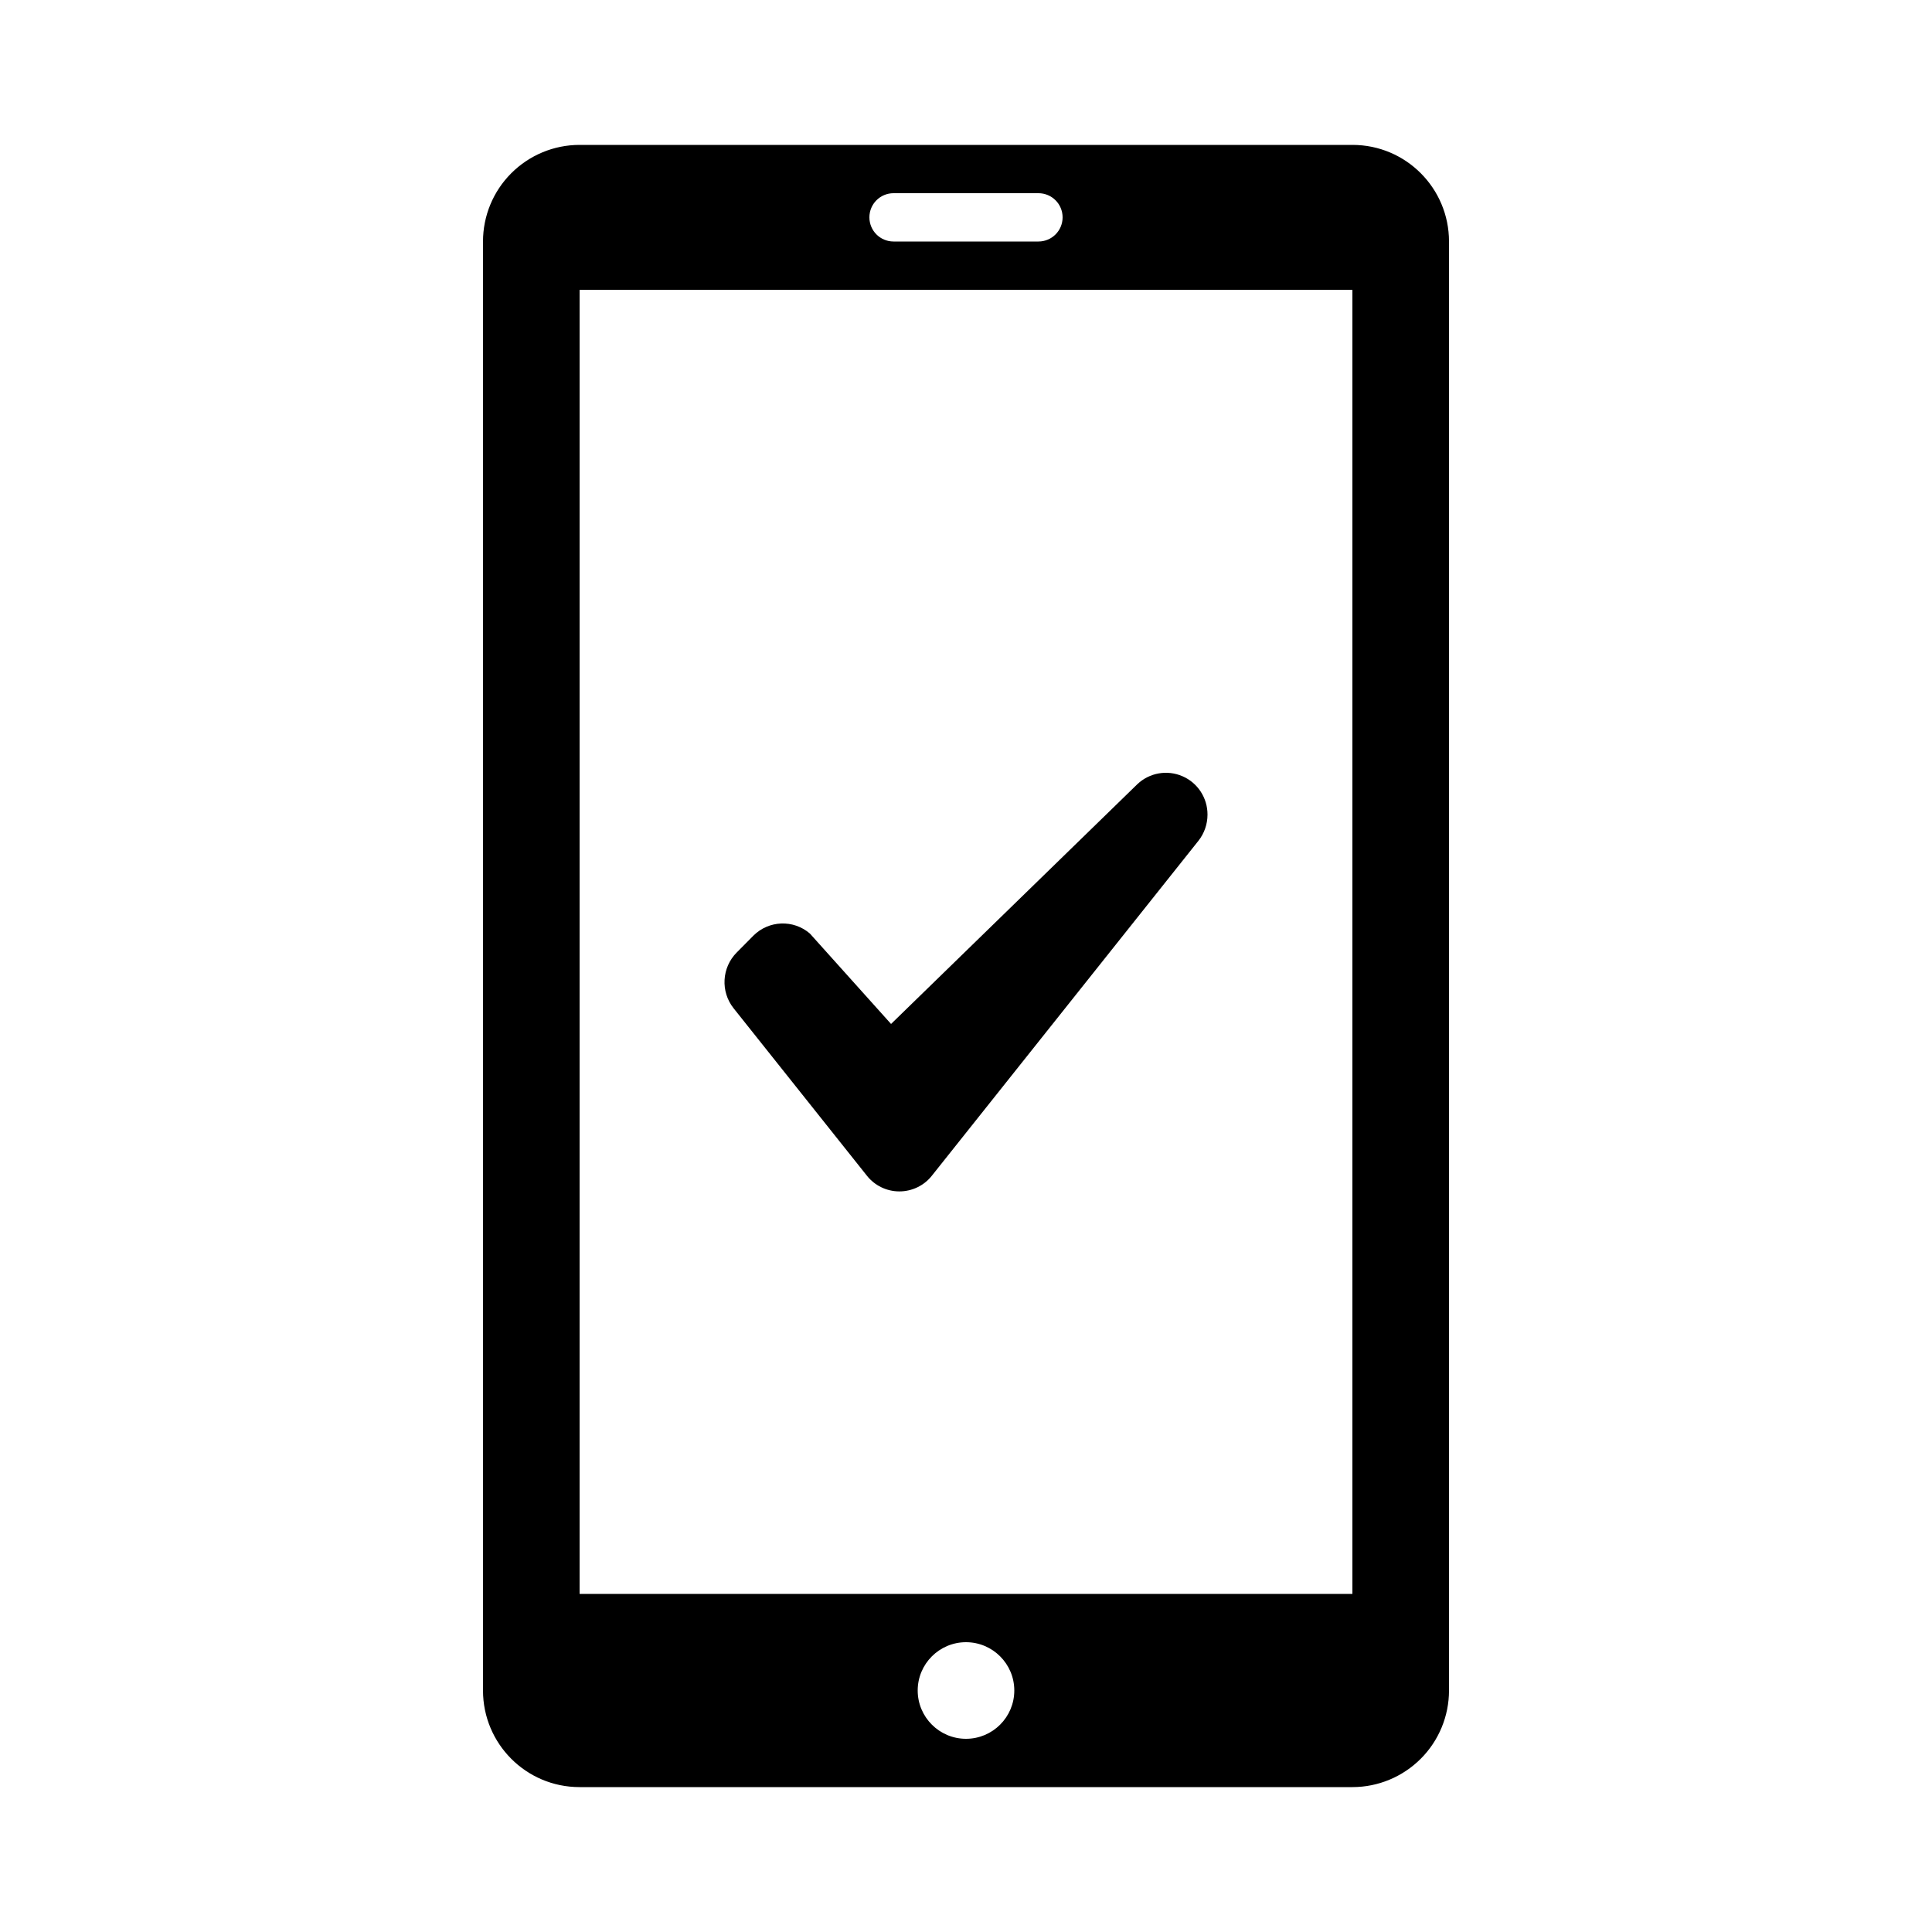 <?xml version="1.0" encoding="UTF-8"?>
<svg width="24px" height="24px" viewBox="0 0 24 24" version="1.1" xmlns="http://www.w3.org/2000/svg" xmlns:xlink="http://www.w3.org/1999/xlink">
    <title>icons/functional_UI/M-S/mdpi/ic_Mobile_synced</title>
    <g id="icons/functional_UI/M-S/ic_Mobile_synced" stroke="none" stroke-width="1" fill="none" fill-rule="evenodd">
        <path d="M14.887,10.445 L11.576,14.605 L11.576,14.605 C11.479,14.728 11.33,14.8 11.172,14.8 C11.015,14.8 10.866,14.728 10.769,14.605 L10.769,14.605 L9.113,12.525 L9.113,12.525 C8.949,12.318 8.965,12.02 9.152,11.832 L9.358,11.624 C9.549,11.432 9.856,11.42 10.061,11.597 L10.061,11.597 L11.069,12.72 L14.129,9.741 L14.129,9.741 C14.279,9.599 14.5,9.56 14.69,9.643 C14.879,9.725 15.001,9.913 15,10.12 C15,10.238 14.96,10.353 14.887,10.445 L14.887,10.445 Z M16.801,1.8 L7.199,1.8 C6.881,1.8 6.576,1.927 6.351,2.152 C6.126,2.377 6,2.682 6,3 L6,21 C6,21.662 6.536,22.2 7.199,22.2 L16.801,22.2 C17.119,22.2 17.424,22.073 17.649,21.848 C17.874,21.623 18,21.318 18,21 L18,3 C18,2.338 17.464,1.8 16.801,1.8 Z M11.1,2.4 L12.9,2.4 C13.066,2.4 13.2,2.534 13.2,2.7 C13.2,2.866 13.066,3 12.9,3 L11.1,3 C10.934,3 10.8,2.866 10.8,2.7 C10.8,2.534 10.934,2.4 11.1,2.4 Z M12,21.6 C11.669,21.6 11.4,21.331 11.4,21 C11.4,20.669 11.669,20.4 12,20.4 C12.331,20.4 12.6,20.669 12.6,21 C12.6,21.331 12.331,21.6 12,21.6 Z M16.8,19.8 L7.2,19.8 L7.2,3.6 L16.8,3.6 L16.8,19.8 Z" fill="#000000"></path>
    </g>
</svg>